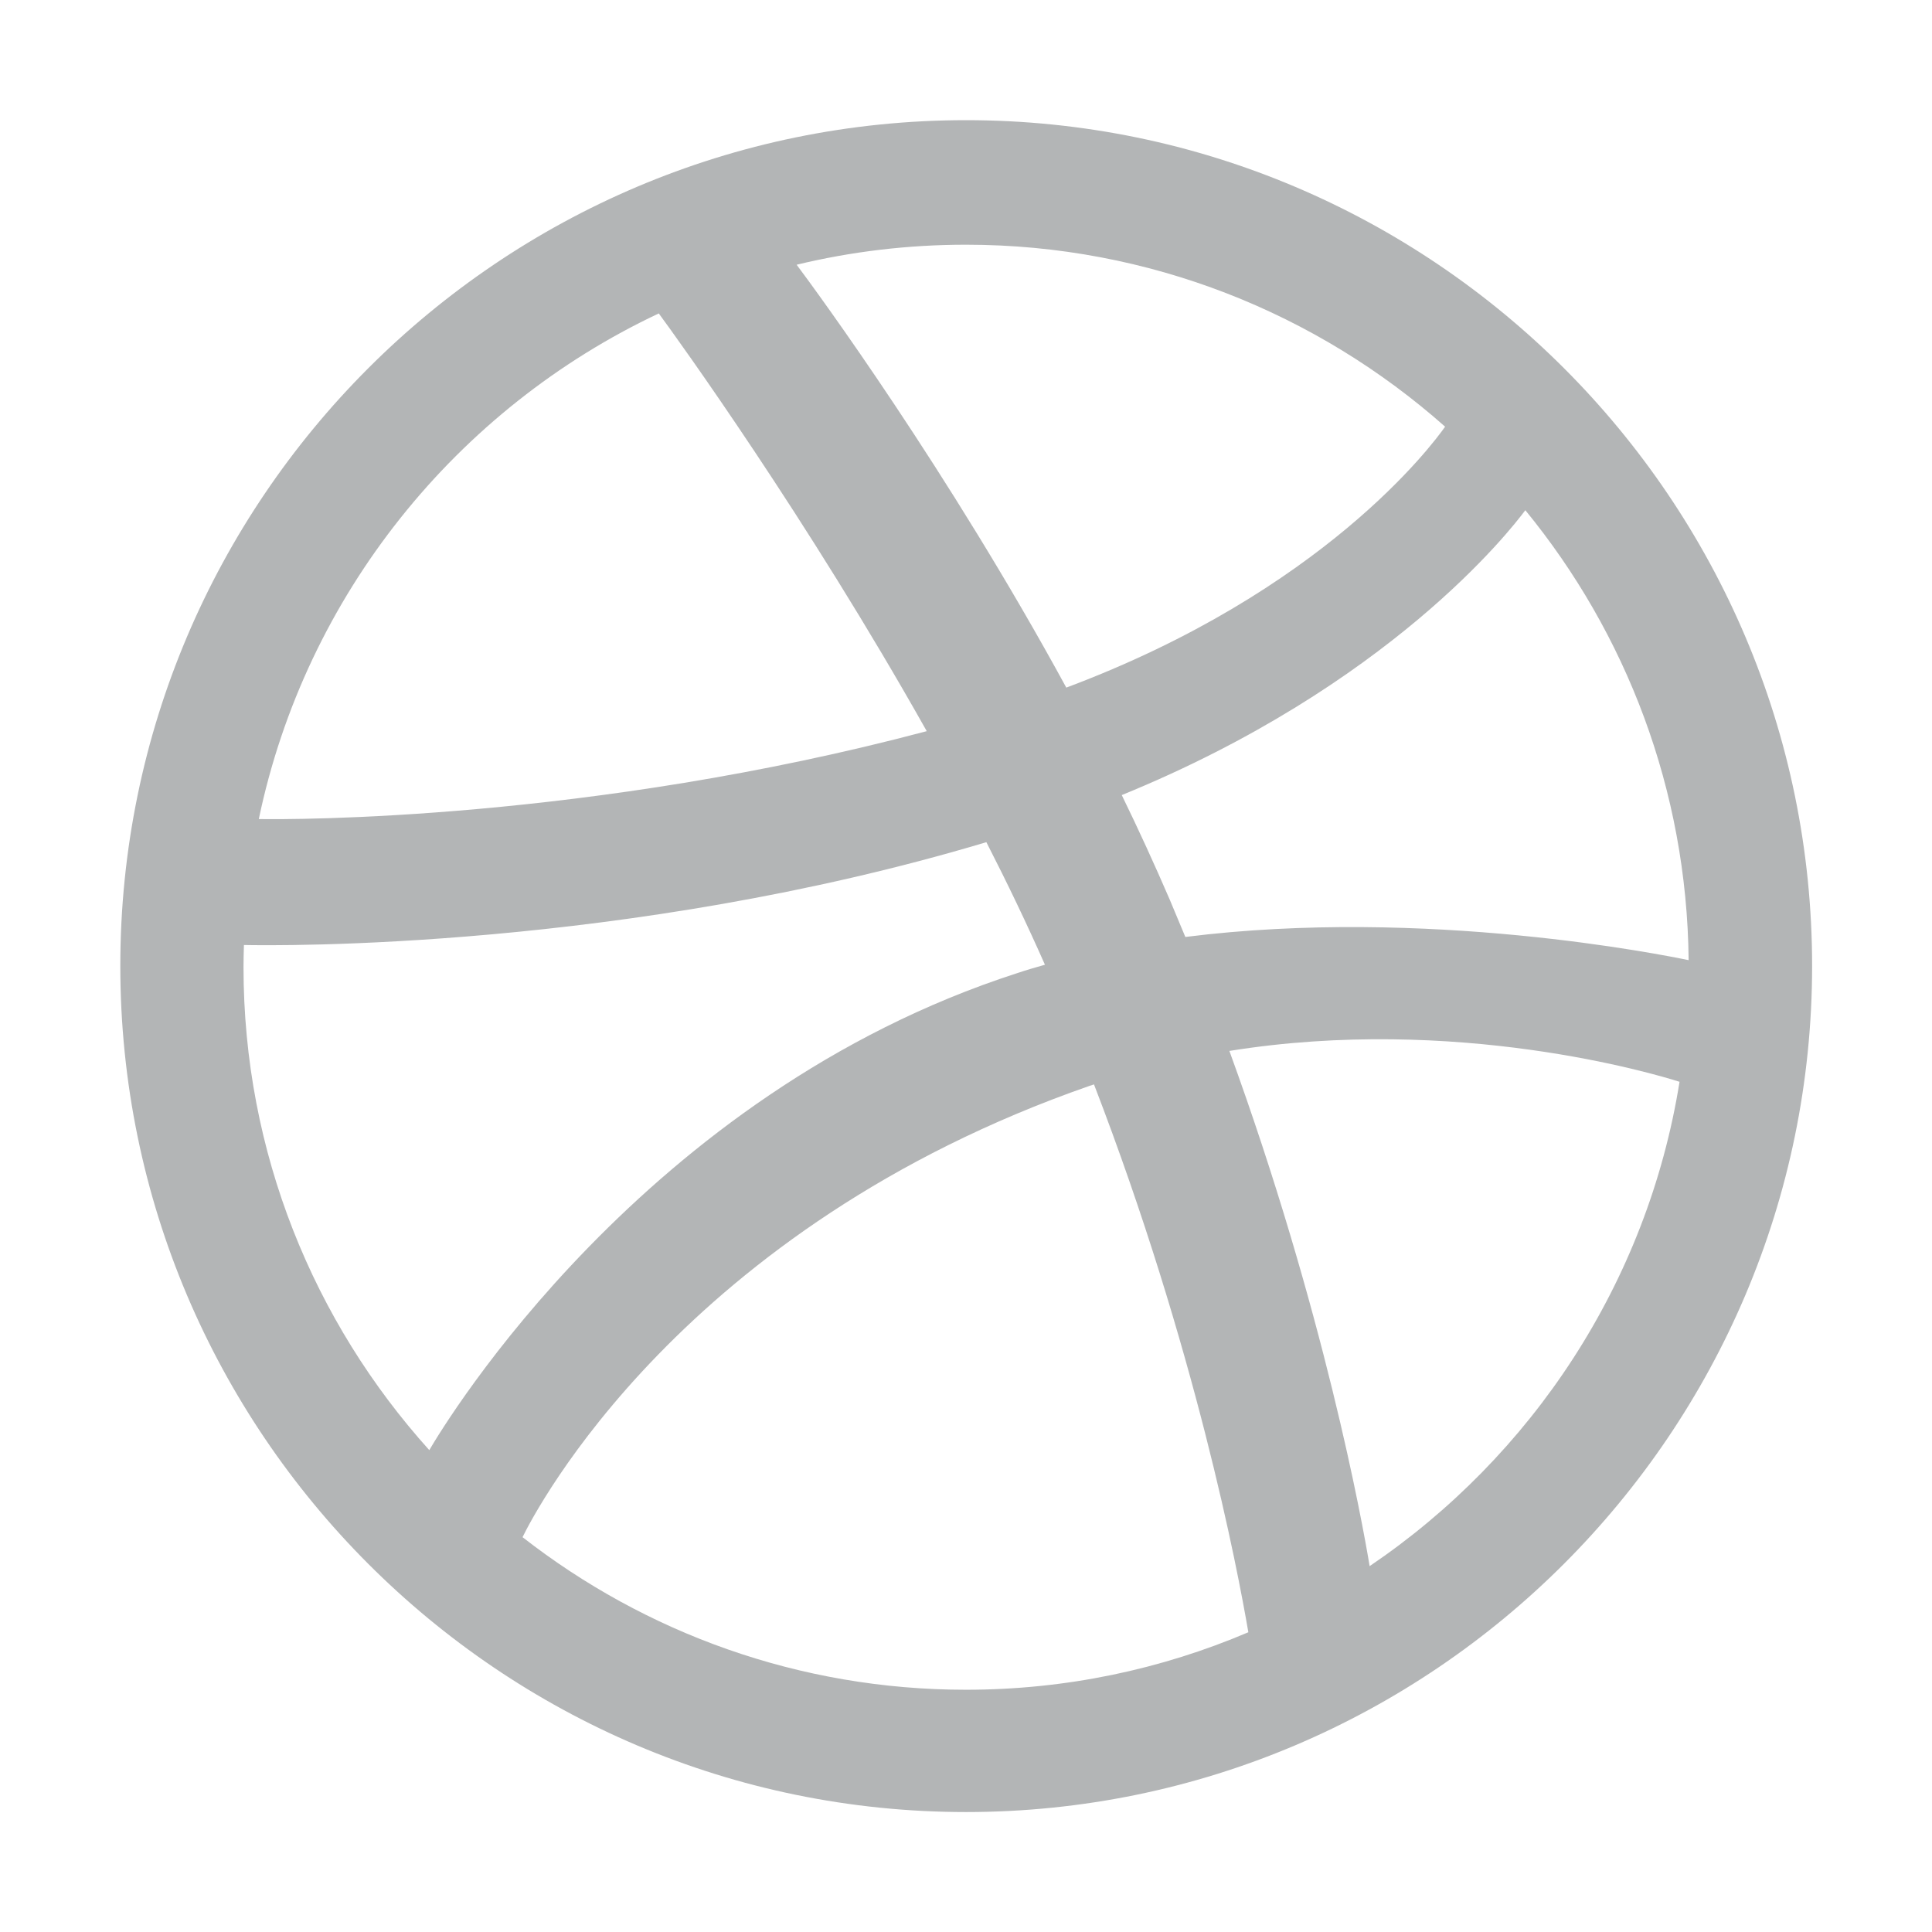 <?xml version="1.0" encoding="utf-8"?>
<!-- Generator: Adobe Illustrator 16.0.0, SVG Export Plug-In . SVG Version: 6.00 Build 0)  -->
<!DOCTYPE svg PUBLIC "-//W3C//DTD SVG 1.1 Tiny//EN" "http://www.w3.org/Graphics/SVG/1.1/DTD/svg11-tiny.dtd">
<svg version="1.1" baseProfile="tiny" id="Layer_1" xmlns="http://www.w3.org/2000/svg" xmlns:xlink="http://www.w3.org/1999/xlink"
	 x="0px" y="0px" width="27.412px" height="27.412px" viewBox="0 0 27.412 27.412" xml:space="preserve">
<path display="none" fill="#B3B5B6" d="M19.286,9.478h-3.799V6.986c0-0.935,0.621-1.153,1.059-1.153h2.68V1.721l-3.691-0.015
	c-4.098,0-5.029,3.067-5.029,5.03v2.741H8.133v4.237h2.372V25.71h4.982V13.715h3.363L19.286,9.478z"/>
<path display="none" fill="#B3B5B6" d="M5.758,9.835H0.183v15.873h5.575V9.835z M5.758,4.209C5.725,2.789,4.648,1.708,2.901,1.708
	c-1.748,0-2.89,1.081-2.89,2.502c0,1.389,1.108,2.502,2.822,2.502h0.033C4.648,6.711,5.758,5.598,5.758,4.209 M14.851,25.708v-9.045
	c0-0.484,0.04-0.967,0.202-1.312c0.44-0.969,1.447-1.969,3.138-1.969c2.213,0,3.601,1.105,3.601,3.281v9.045h5.613v-9.287
	c0-4.973-3.018-7.288-7.042-7.288c-3.3,0-4.75,1.624-5.553,2.73l0.041-2.124H9.25c0.08,1.52,0,15.969,0,15.969H14.851z"/>
<path fill="#B3B5B6" d="M13.707,25.71c-6.619,0-12-5.389-12-12.005c0-6.615,5.382-12,12-12c6.617,0,12.004,5.384,12.004,12
	C25.71,20.321,20.324,25.71,13.707,25.71 M23.83,15.349c-0.35-0.112-3.174-0.954-6.387-0.438c1.342,3.684,1.887,6.685,1.99,7.31
	C21.734,20.663,23.373,18.201,23.83,15.349 M17.712,23.159c-0.154-0.899-0.75-4.035-2.19-7.773l-0.067,0.022
	c-5.781,2.015-7.856,6.023-8.041,6.402c1.738,1.356,3.922,2.165,6.292,2.165C15.125,23.975,16.48,23.684,17.712,23.159
	 M6.091,20.575c0.232-0.397,3.045-5.055,8.333-6.765c0.132-0.045,0.268-0.084,0.402-0.122c-0.257-0.582-0.537-1.165-0.831-1.739
	c-5.119,1.532-10.085,1.469-10.534,1.459c-0.003,0.105-0.006,0.207-0.006,0.313C3.455,16.354,4.453,18.757,6.091,20.575
	 M3.672,11.621c0.458,0.008,4.682,0.026,9.477-1.247c-1.698-3.02-3.53-5.558-3.802-5.927C6.48,5.798,4.337,8.44,3.672,11.621
	 M11.303,3.756c0.284,0.379,2.146,2.916,3.826,6c3.646-1.365,5.189-3.439,5.375-3.702c-1.811-1.605-4.194-2.582-6.797-2.582
	C12.878,3.472,12.074,3.57,11.303,3.756 M21.642,7.239c-0.217,0.292-1.934,2.494-5.726,4.042c0.238,0.488,0.465,0.984,0.681,1.484
	c0.074,0.176,0.148,0.353,0.221,0.529c3.412-0.43,6.801,0.259,7.141,0.329C23.935,11.204,23.07,8.983,21.642,7.239"/>
<g>
</g>
<g>
</g>
<g>
</g>
<g>
</g>
<g>
</g>
<g>
</g>
</svg>
